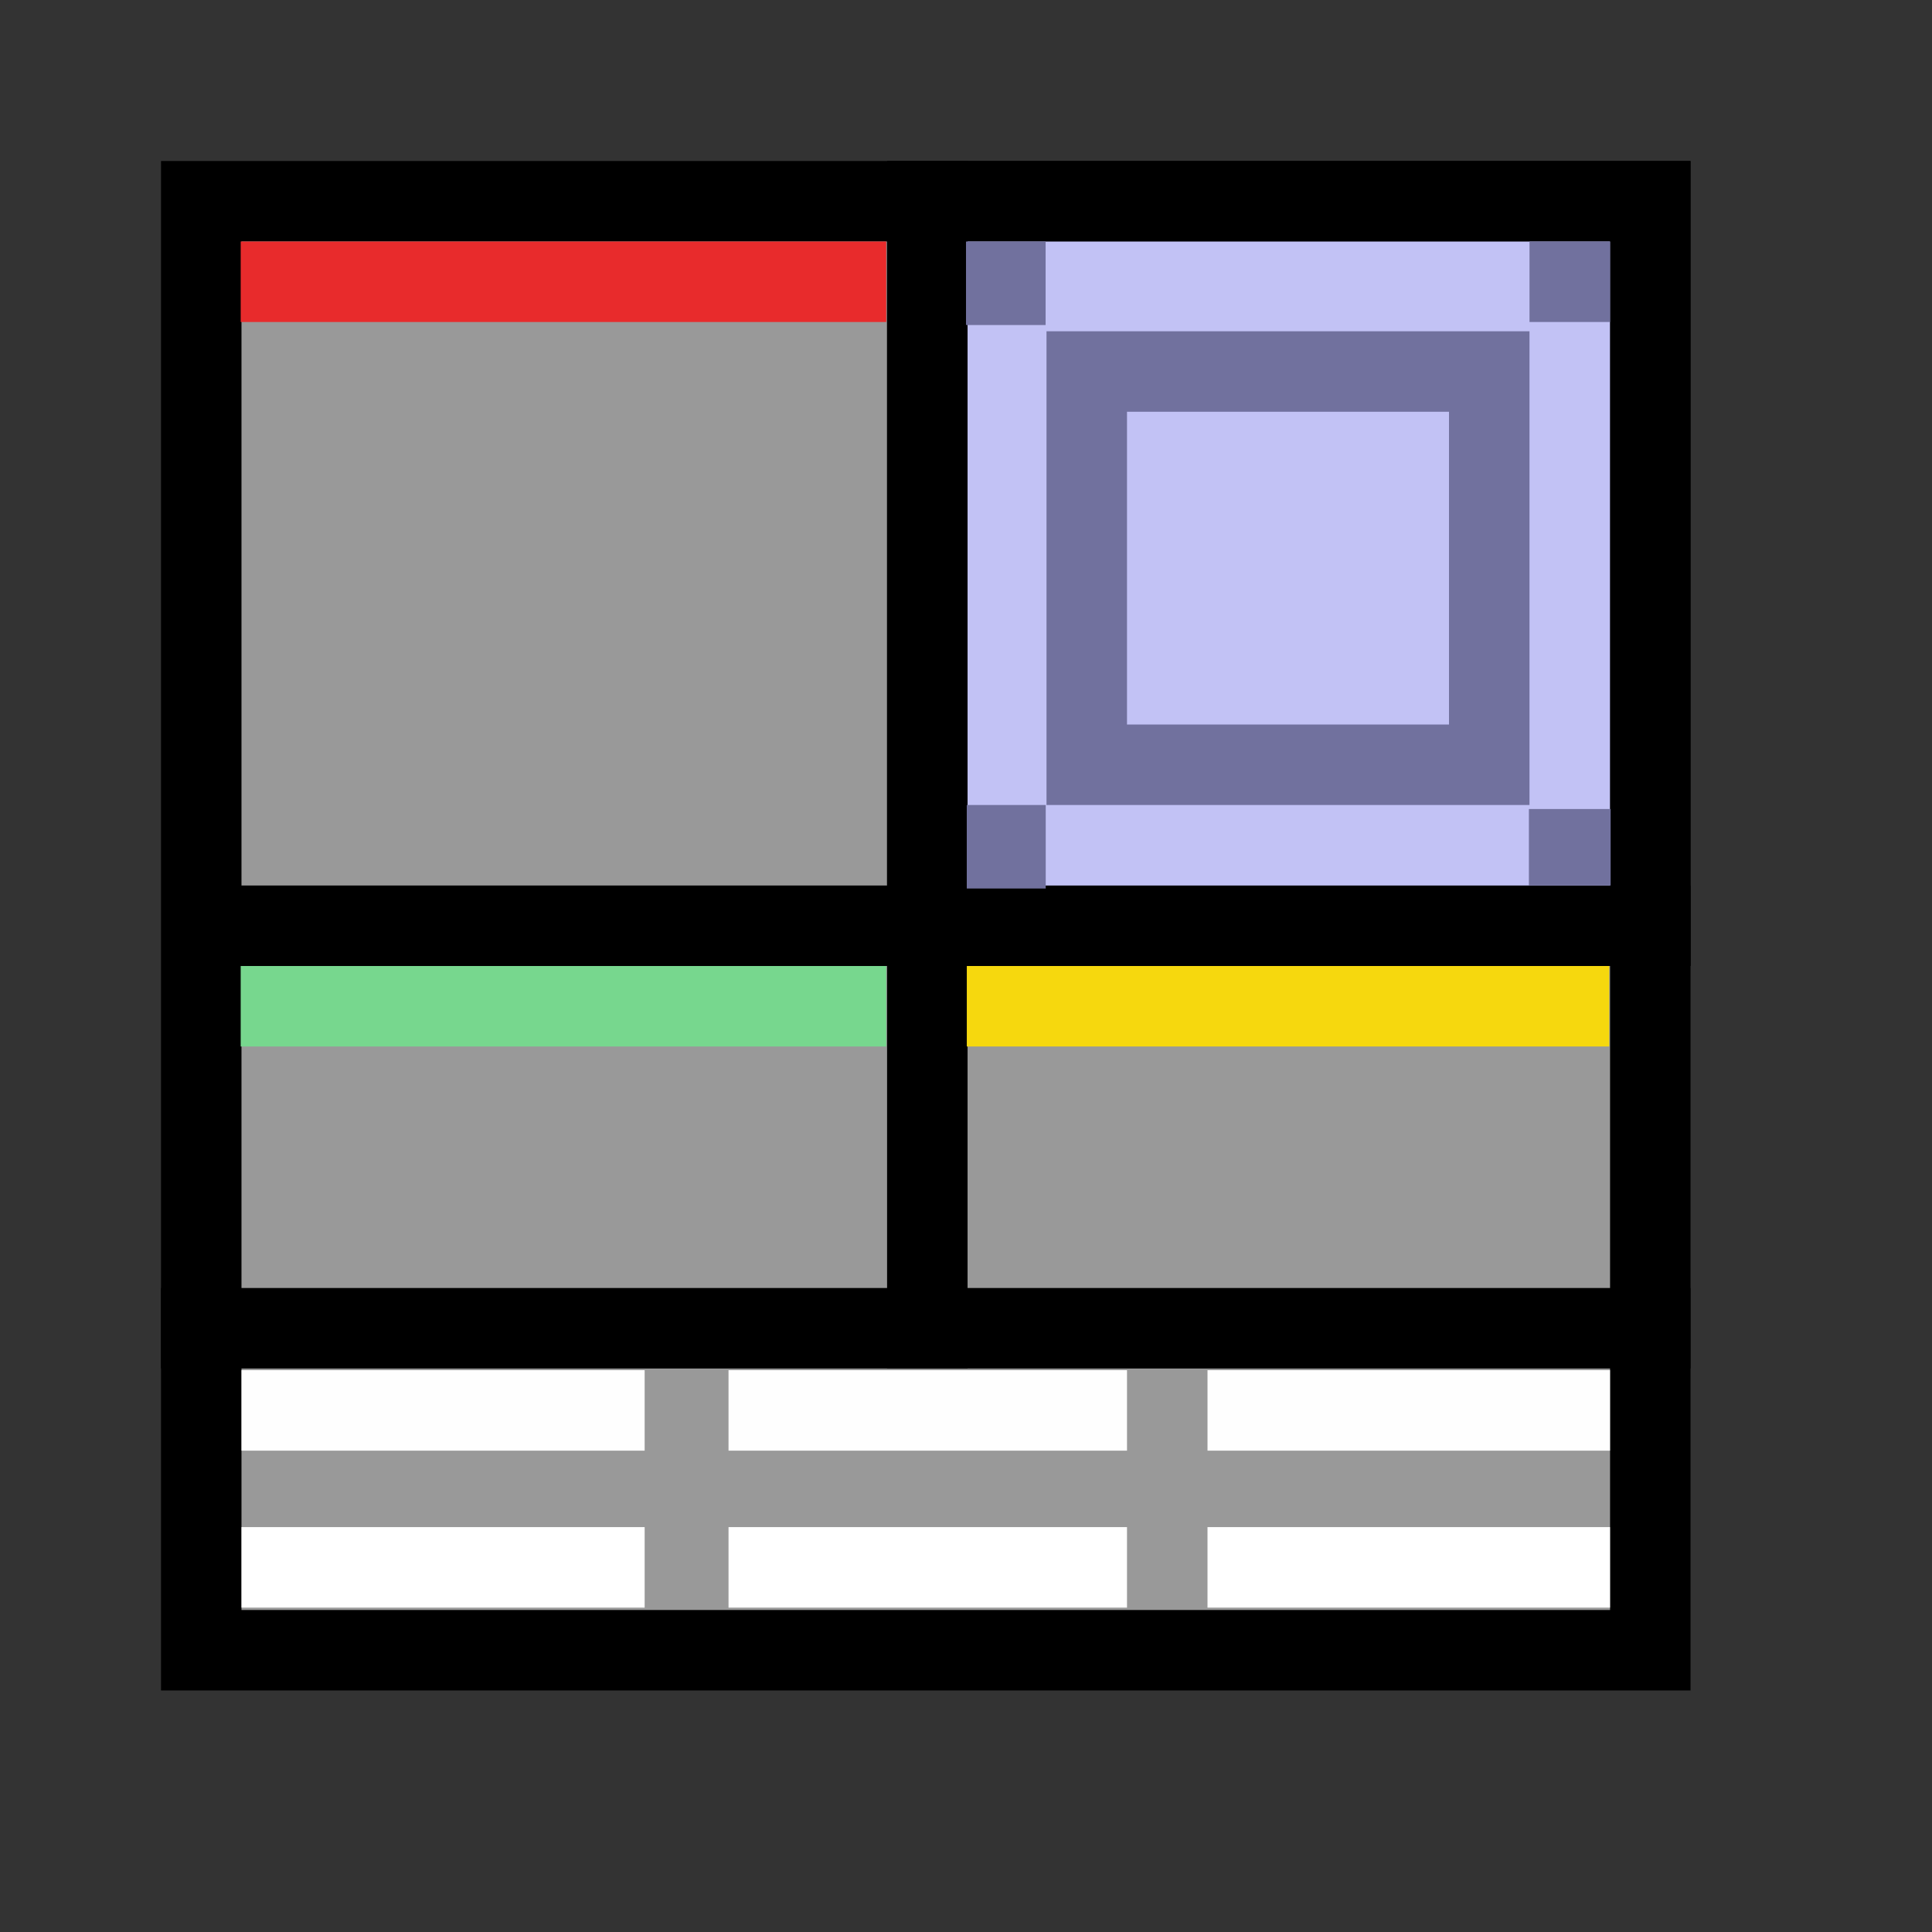 <?xml version="1.0" encoding="UTF-8" standalone="no"?>
<!-- Created with Inkscape (http://www.inkscape.org/) -->

<svg
   width="48"
   height="48"
   viewBox="0 0 48 48"
   version="1.1"
   id="svg1"
   xml:space="preserve"
   inkscape:version="1.3 (0e150ed, 2023-07-21)"
   sodipodi:docname="SlicerFourUpTableView.svg"
   inkscape:export-filename="../../../../../../Desktop/m-24.png"
   inkscape:export-xdpi="48"
   inkscape:export-ydpi="48"
   xmlns:inkscape="http://www.inkscape.org/namespaces/inkscape"
   xmlns:sodipodi="http://sodipodi.sourceforge.net/DTD/sodipodi-0.dtd"
   xmlns="http://www.w3.org/2000/svg"
   xmlns:svg="http://www.w3.org/2000/svg"><rect x="0" y="0" width="48" height="48" fill="#333333" stroke="none"/><sodipodi:namedview
     id="namedview1"
     pagecolor="#ffffff"
     bordercolor="#111111"
     borderopacity="1"
     inkscape:showpageshadow="0"
     inkscape:pageopacity="0"
     inkscape:pagecheckerboard="1"
     inkscape:deskcolor="#d1d1d1"
     inkscape:document-units="px"
     showgrid="true"
     inkscape:zoom="13.560062"
     inkscape:cx="18.952716"
     inkscape:cy="24.631156"
     inkscape:window-width="1440"
     inkscape:window-height="771"
     inkscape:window-x="0"
     inkscape:window-y="25"
     inkscape:window-maximized="0"
     inkscape:current-layer="layer2"
     showguides="true"><inkscape:grid
       id="grid1"
       units="px"
       originx="0"
       originy="0"
       spacingx="1"
       spacingy="1"
       empcolor="#0099e5"
       empopacity="0.302"
       color="#0099e5"
       opacity="0.149"
       empspacing="2"
       dotted="false"
       gridanglex="30"
       gridanglez="30"
       visible="true" /><inkscape:grid
       id="grid2"
       units="px"
       originx="20"
       originy="20"
       spacingx="40"
       spacingy="40"
       empcolor="#cd0000"
       empopacity="0.302"
       color="#e5001a"
       opacity="0.149"
       empspacing="40"
       dotted="false"
       gridanglex="30"
       gridanglez="30"
       visible="true" /><sodipodi:guide
       position="36,34"
       orientation="0,-1"
       id="guide18"
       inkscape:locked="false" /></sodipodi:namedview><defs
     id="defs1"><inkscape:perspective
       sodipodi:type="inkscape:persp3d"
       inkscape:vp_x="0 : 24 : 1"
       inkscape:vp_y="0 : 1000 : 0"
       inkscape:vp_z="48 : 24 : 1"
       inkscape:persp3d-origin="24 : 16 : 1"
       id="perspective8" /></defs><g
     inkscape:groupmode="layer"
     id="layer2"
     inkscape:label="Layer 2"><rect
       style="fill:#999999;stroke:#000000;stroke-width:1.999;stroke-linecap:round;stroke-linejoin:miter;stroke-dasharray:none;stroke-opacity:1;paint-order:fill markers stroke;fill-opacity:1"
       id="rect1"
       width="36.001"
       height="36"
       x="5"
       y="5" /><path
       style="fill:none;stroke:#000000;stroke-width:2;stroke-linecap:butt;stroke-linejoin:miter;stroke-dasharray:none;stroke-opacity:1"
       d="M 23.039,4 V 34"
       id="path3" /><path
       style="fill:none;stroke:#000000;stroke-width:2;stroke-linecap:butt;stroke-linejoin:miter;stroke-dasharray:none;stroke-opacity:1"
       d="M 42,23 H 4.078"
       id="path3-7" /><rect
       style="fill:#c2c2f5;stroke:#000000;stroke-width:2;stroke-linecap:round;stroke-linejoin:miter;stroke-dasharray:none;stroke-opacity:1;paint-order:fill markers stroke"
       id="rect4"
       width="17.961"
       height="18"
       x="23.039"
       y="5" /><rect
       style="fill:#c2c2f5;stroke:#71719e;stroke-width:2;stroke-linecap:round;stroke-linejoin:miter;stroke-dasharray:none;stroke-opacity:1;paint-order:fill markers stroke"
       id="rect5"
       width="10"
       height="9.77"
       x="27"
       y="9.23" /><path
       style="display:none;fill:none;stroke:#cccccc;stroke-width:1;stroke-linecap:butt;stroke-linejoin:miter;stroke-dasharray:none;stroke-dashoffset:2;stroke-opacity:1"
       d="M 6,14.5 H 22"
       id="path6" /><path
       style="display:none;fill:none;stroke:#cccccc;stroke-width:1px;stroke-linecap:butt;stroke-linejoin:miter;stroke-dasharray:none;stroke-dashoffset:2;stroke-opacity:1"
       d="M 6,28.15 H 22"
       id="path6-4" /><path
       style="display:none;fill:none;stroke:#cccccc;stroke-width:1px;stroke-linecap:butt;stroke-linejoin:miter;stroke-dasharray:none;stroke-dashoffset:2;stroke-opacity:1"
       d="M 24.078,28.15 H 40"
       id="path6-4-8" /><path
       style="display:none;fill:none;stroke:#cccccc;stroke-width:1px;stroke-linecap:butt;stroke-linejoin:miter;stroke-dasharray:none;stroke-dashoffset:2.2;stroke-opacity:1"
       d="M 14,6 V 22"
       id="path6-0" /><path
       style="display:none;fill:none;stroke:#cccccc;stroke-width:1px;stroke-linecap:butt;stroke-linejoin:miter;stroke-dasharray:none;stroke-dashoffset:2.2;stroke-opacity:1"
       d="m 14,24 v 8.3"
       id="path6-0-0" /><path
       style="display:none;fill:none;stroke:#cccccc;stroke-width:1px;stroke-linecap:butt;stroke-linejoin:miter;stroke-dasharray:none;stroke-dashoffset:2.2;stroke-opacity:1"
       d="m 32,24 v 8"
       id="path6-0-0-3" /><path
       style="fill:none;stroke:#000000;stroke-width:2;stroke-linecap:butt;stroke-linejoin:miter;stroke-dasharray:none;stroke-opacity:1"
       d="M 4,33 H 42"
       id="path1" /><rect
       style="fill:#e82b2c;stroke-width:1;stroke-linecap:round;stroke-dashoffset:2.2;paint-order:fill markers stroke"
       id="rect2-9"
       width="16.039"
       height="2"
       x="5.98"
       y="6" /><rect
       style="fill:#77d78e;fill-opacity:1;stroke-width:1;stroke-linecap:round;stroke-dashoffset:2.2;paint-order:fill markers stroke"
       id="rect2-6"
       width="16.039"
       height="2"
       x="5.98"
       y="24" /><rect
       style="fill:#f6d80e;fill-opacity:1;stroke-width:1;stroke-linecap:round;stroke-dashoffset:2.2;paint-order:fill markers stroke"
       id="rect2-3"
       width="15.961"
       height="2"
       x="24.02"
       y="24" /><rect
       style="fill:#71719e;stroke:#71719e;stroke-width:0.5;stroke-linecap:round;paint-order:fill markers stroke"
       id="rect5-0-5"
       width="1.5"
       height="1.5"
       x="38.25"
       y="6.25" /><rect
       style="fill:#71719e;stroke:#71719e;stroke-width:0.5;stroke-linecap:round;paint-order:fill markers stroke"
       id="rect5-0-6"
       width="1.531"
       height="1.4"
       x="38.235"
       y="20.35" /><rect
       style="fill:#71719e;stroke:#71719e;stroke-width:0.5;stroke-linecap:round;paint-order:fill markers stroke"
       id="rect5-0-3"
       width="1.462"
       height="1.575"
       x="24.269"
       y="20.25" /><rect
       style="fill:#71719e;stroke:#71719e;stroke-width:0.5;stroke-linecap:round;paint-order:fill markers stroke"
       id="rect5-0-1"
       width="1.478"
       height="1.575"
       x="24.25"
       y="6.25" /><path
       style="fill:none;stroke:#ffffff;stroke-width:2;stroke-linecap:butt;stroke-linejoin:miter;stroke-dasharray:none;stroke-opacity:1"
       d="m 6,38.941 c 10.016,0 10.016,0 10.016,0"
       id="path2-6" /><path
       style="fill:none;stroke:#ffffff;stroke-width:2;stroke-linecap:butt;stroke-linejoin:miter;stroke-dasharray:none;stroke-opacity:1"
       d="m 18.1,38.941 c 9.9,0 9.9,0 9.9,0"
       id="path2-9-8" /><path
       style="fill:none;stroke:#ffffff;stroke-width:2;stroke-linecap:butt;stroke-linejoin:miter;stroke-dasharray:none;stroke-opacity:1"
       d="m 30,38.941 c 10,0 10,0 10,0"
       id="path2-0-10" /><path
       style="fill:#ffffff;fill-opacity:1;stroke:#fefefe;stroke-width:2;stroke-linecap:butt;stroke-linejoin:miter;stroke-dasharray:none;stroke-opacity:1"
       d="m 6,35.041 c 10.016,0 10.016,0 10.016,0"
       id="path2" /><path
       style="fill:#ffffff;fill-opacity:1;stroke:#fefefe;stroke-width:2;stroke-linecap:butt;stroke-linejoin:miter;stroke-dasharray:none;stroke-opacity:1"
       d="m 18.1,35.041 c 9.9,0 9.9,0 9.9,0"
       id="path2-9" /><path
       style="fill:#ffffff;fill-opacity:1;stroke:#fefefe;stroke-width:2;stroke-linecap:butt;stroke-linejoin:miter;stroke-dasharray:none;stroke-opacity:1"
       d="m 30,35.041 c 10,0 10,0 10,0"
       id="path2-0" /></g></svg>
